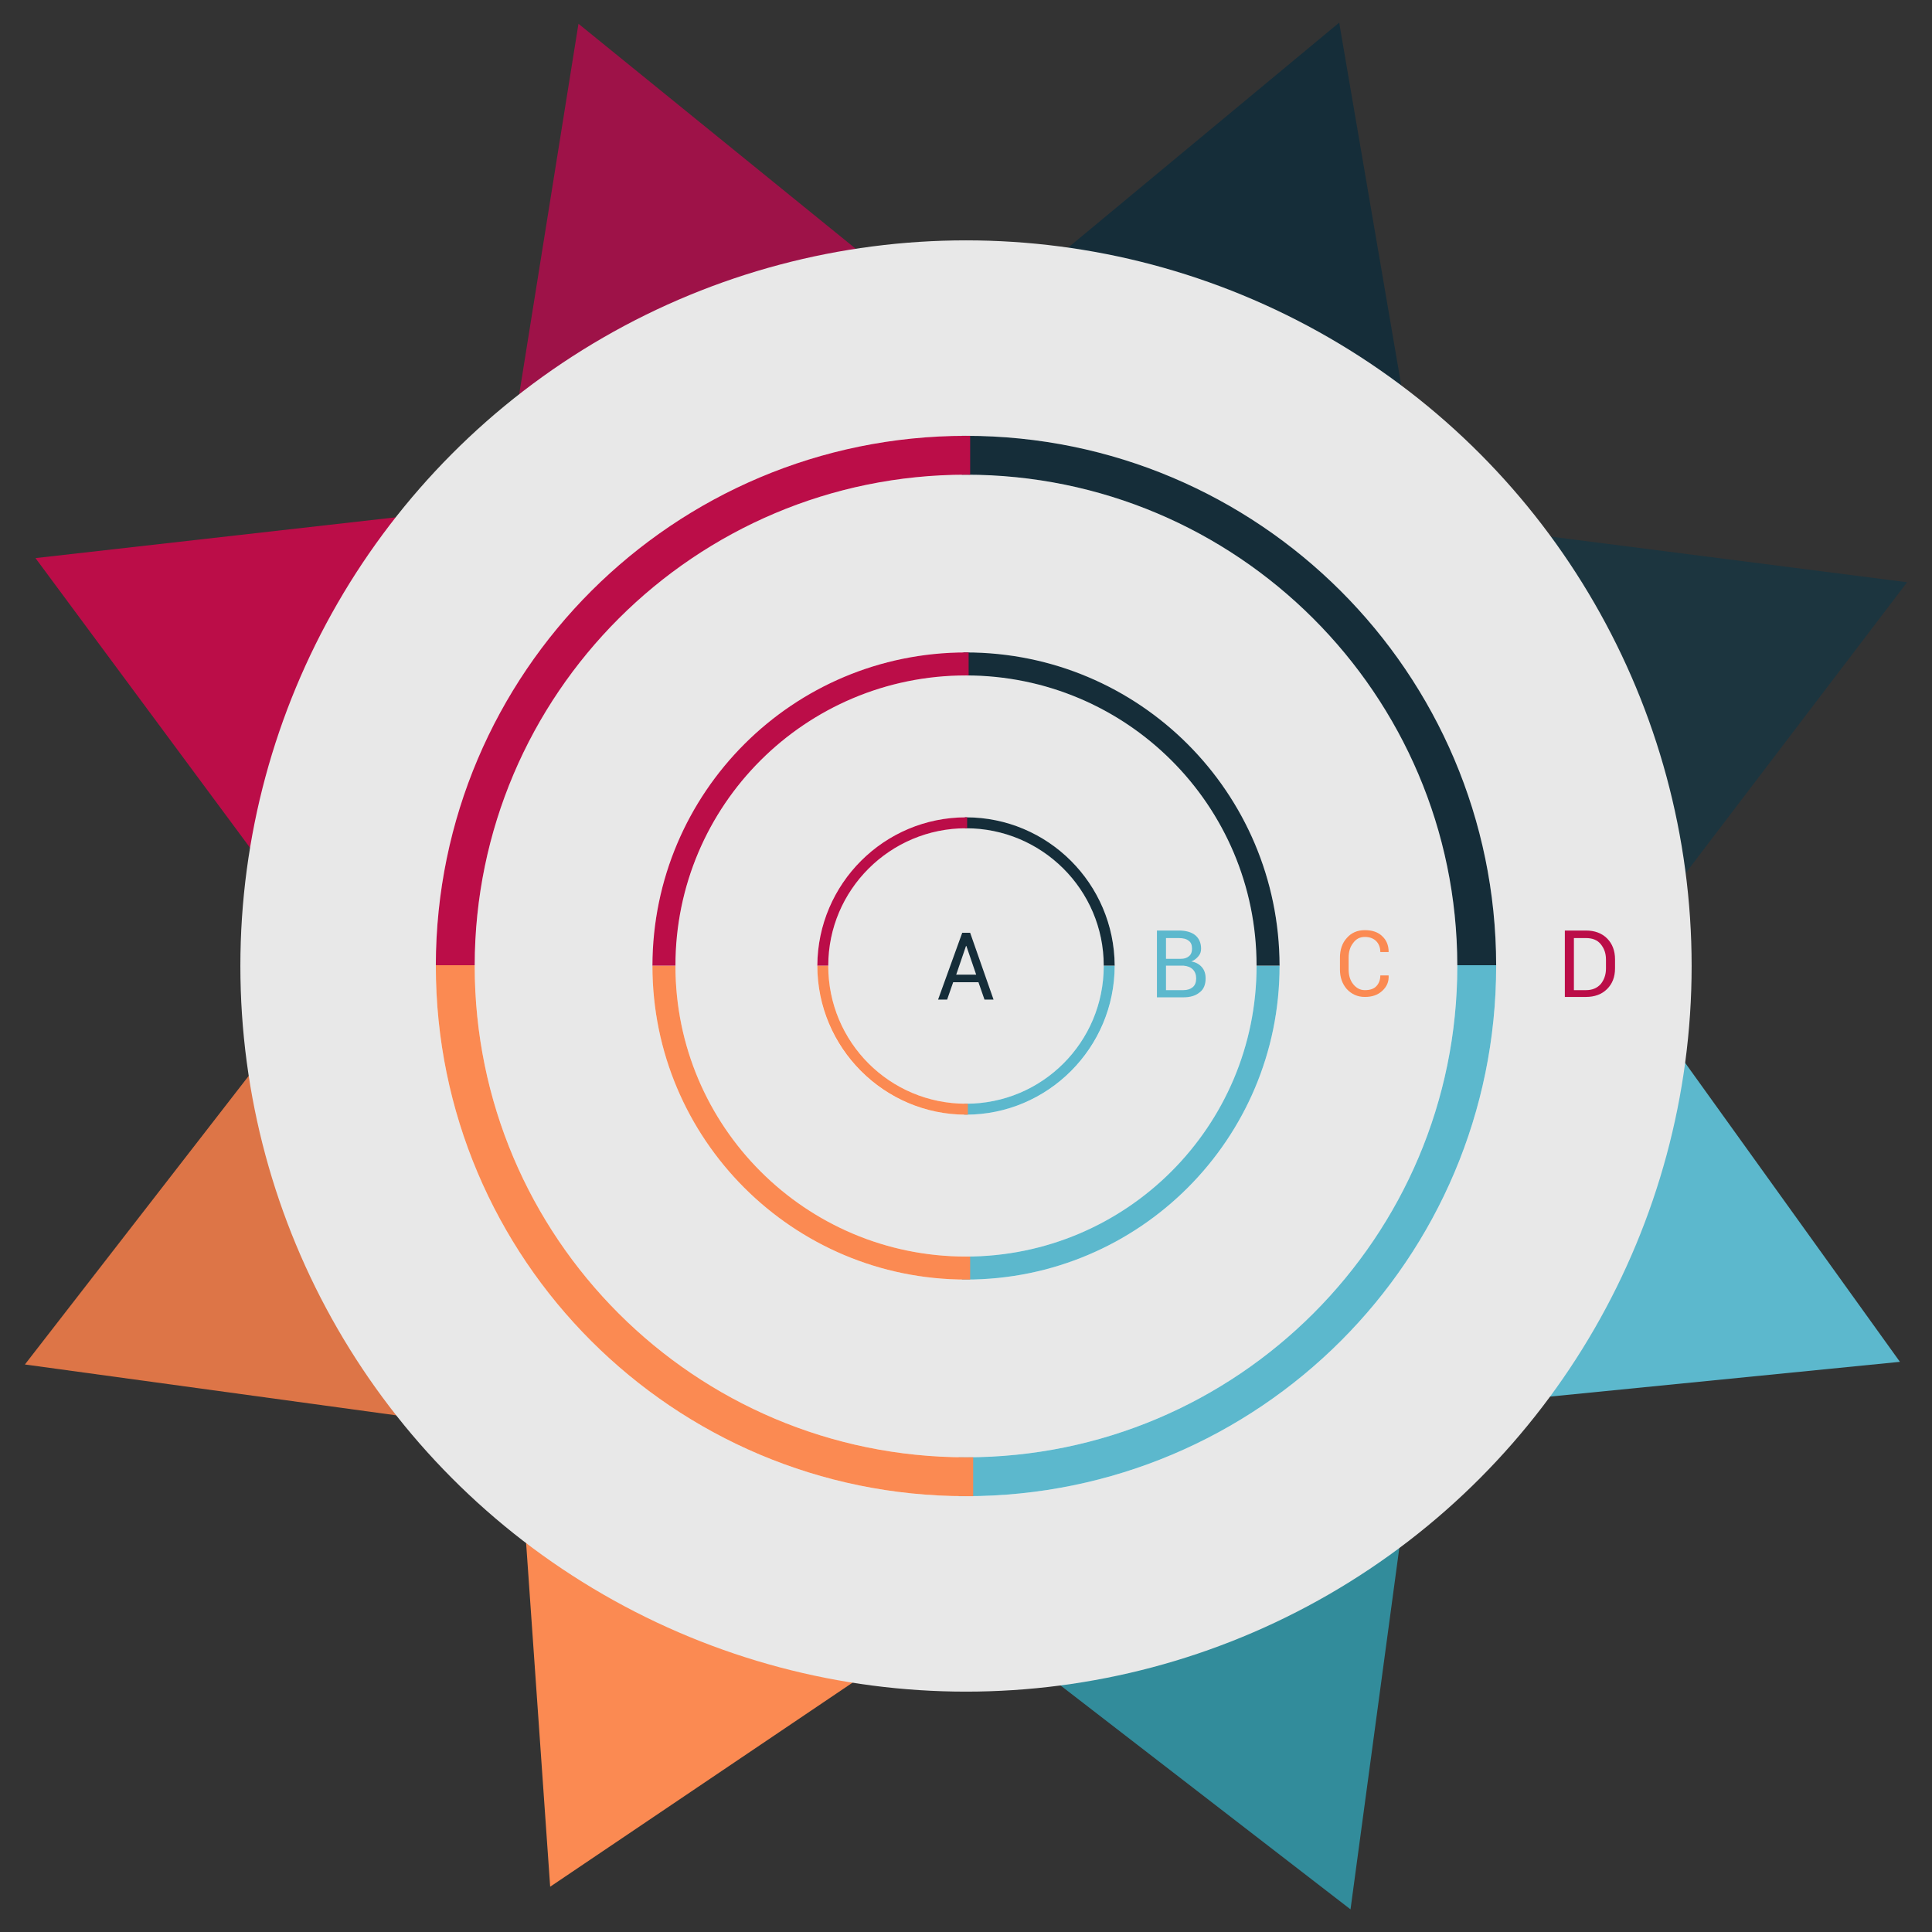 <?xml version="1.0" ?><svg id="Layer_1" style="enable-background:new 0 0 512 512;" version="1.1" viewBox="0 0 512 512" xml:space="preserve" xmlns="http://www.w3.org/2000/svg" xmlns:xlink="http://www.w3.org/1999/xlink"><rect x="0" y="0" width="512" height="512" fill="#333333" stroke="none"/><style type="text/css">
	.st0{fill:#152D39;}
	.st1{fill:#1C353F;}
	.st2{fill:#5CB8CD;}
	.st3{fill:#328C9B;}
	.st4{fill:#FB8A52;}
	.st5{fill:#DD7547;}
	.st6{fill:#BB0D48;}
	.st7{fill:#9E1248;}
	.st8{fill:#E8E8E8;}
	.st9{fill:#FFFFFF;}
</style><g><g><g><polygon class="st0" id="XMLID_40_" points="275.5,71.9 372.3,107.7 354.9,6    "/><polygon class="st1" id="XMLID_39_" points="423,188.8 442.9,236.4 505.4,154.3 403.1,141.2 423,188.8    "/><polygon class="st2" id="XMLID_38_" points="400.8,371.1 503.5,360.9 443.3,277.1    "/><polygon class="st3" id="XMLID_37_" points="357.9,506 371.7,403.8 276.3,443    "/><polygon class="st4" id="XMLID_36_" points="145.8,500 231.3,442.3 138.6,397.1    "/><polygon class="st5" id="XMLID_35_" points="6.6,361.6 108.8,375.6 69.8,280.1    "/><polygon class="st6" id="XMLID_34_" points="70.8,230.8 111.9,136.3 9.4,147.9    "/><polygon class="st7" id="XMLID_33_" points="137,108.2 233.4,71.3 153.3,6.3    "/></g><circle class="st8" cx="256" cy="256" id="XMLID_32_" r="192.3"/><g><path class="st9" d="M256,115.5c-77.6,0-140.5,62.9-140.5,140.5S178.4,396.5,256,396.5c77.6,0,140.5-62.9,140.5-140.5     S333.6,115.5,256,115.5z M256,386.2c-71.9,0-130.2-58.3-130.2-130.2c0-71.9,58.3-130.2,130.2-130.2     c71.9,0,130.2,58.3,130.2,130.2C386.2,327.9,327.9,386.2,256,386.2z"/><g><path class="st2" d="M396.5,255.8h-10.3c0,0.1,0,0.1,0,0.2c0,71.9-58.3,130.2-130.2,130.2c-0.6,0-1.3,0-1.9,0      v10.3c0.6,0,1.3,0,1.9,0c77.6,0,140.5-62.9,140.5-140.5C396.5,255.9,396.5,255.9,396.5,255.8z" id="XMLID_25_"/><path class="st0" d="M256,115.5c-0.4,0-0.7,0-1.1,0v10.3c0.4,0,0.7,0,1.1,0c71.8,0,130.1,58.2,130.2,130h10.3      C396.4,178.3,333.5,115.5,256,115.5z" id="XMLID_24_"/></g><g><path class="st4" d="M115.5,255.8h10.3c0,0.1,0,0.1,0,0.2c0,71.9,58.3,130.2,130.2,130.2c0.6,0,1.3,0,1.9,0v10.3      c-0.6,0-1.3,0-1.9,0c-77.6,0-140.5-62.9-140.5-140.5C115.5,255.9,115.5,255.9,115.5,255.8z" id="XMLID_23_"/><path class="st6" d="M256,115.5c0.4,0,0.7,0,1.1,0v10.3c-0.4,0-0.7,0-1.1,0c-71.8,0-130.1,58.2-130.2,130h-10.3      C115.6,178.3,178.5,115.5,256,115.5z" id="XMLID_21_"/></g></g><g><path class="st9" d="M256,172.9c-45.9,0-83.1,37.2-83.1,83.1s37.2,83.1,83.1,83.1c45.9,0,83.1-37.2,83.1-83.1     S301.9,172.9,256,172.9z M256,333c-42.5,0-77-34.5-77-77c0-42.5,34.5-77,77-77c42.5,0,77,34.5,77,77C333,298.5,298.5,333,256,333     z"/><g><path class="st2" d="M339.1,255.9H333c0,0,0,0.1,0,0.1c0,42.5-34.5,77-77,77c-0.4,0-0.8,0-1.1,0v6.1      c0.4,0,0.8,0,1.1,0c45.9,0,83.1-37.2,83.1-83.1C339.1,256,339.1,255.9,339.1,255.9z" id="XMLID_18_"/><path class="st0" d="M256,172.9c-0.2,0-0.4,0-0.7,0v6.1c0.2,0,0.4,0,0.7,0c42.5,0,77,34.4,77,76.9h6.1      C339,210,301.9,172.9,256,172.9z" id="XMLID_17_"/></g><g><path class="st4" d="M172.9,255.9h6.1c0,0,0,0.1,0,0.1c0,42.5,34.5,77,77,77c0.4,0,0.8,0,1.1,0v6.1      c-0.4,0-0.8,0-1.1,0c-45.9,0-83.1-37.2-83.1-83.1C172.9,256,172.9,255.9,172.9,255.9z" id="XMLID_16_"/><path class="st6" d="M256,172.9c0.2,0,0.4,0,0.7,0v6.1c-0.2,0-0.4,0-0.7,0c-42.5,0-77,34.4-77,76.9h-6.1      C173,210,210.1,172.9,256,172.9z" id="XMLID_15_"/></g></g><g><path class="st9" d="M256,216.6c-21.7,0-39.4,17.6-39.4,39.4s17.6,39.4,39.4,39.4c21.7,0,39.4-17.6,39.4-39.4     S277.7,216.6,256,216.6z M256,292.5c-20.2,0-36.5-16.3-36.5-36.5s16.3-36.5,36.5-36.5c20.2,0,36.5,16.3,36.5,36.5     S276.2,292.5,256,292.5z"/><g><path class="st2" d="M295.4,255.9h-2.9c0,0,0,0,0,0.1c0,20.2-16.3,36.5-36.5,36.5c-0.2,0-0.4,0-0.5,0v2.9      c0.2,0,0.4,0,0.5,0C277.7,295.4,295.4,277.7,295.4,255.9C295.4,256,295.4,256,295.4,255.9z" id="XMLID_12_"/><path class="st0" d="M256,216.6c-0.1,0-0.2,0-0.3,0v2.9c0.1,0,0.2,0,0.3,0c20.1,0,36.5,16.3,36.5,36.4h2.9      C295.3,234.2,277.7,216.6,256,216.6z" id="XMLID_11_"/></g><g><path class="st4" d="M216.6,255.9h2.9c0,0,0,0,0,0.1c0,20.2,16.3,36.5,36.5,36.5c0.2,0,0.4,0,0.5,0v2.9      c-0.2,0-0.4,0-0.5,0C234.3,295.4,216.6,277.7,216.6,255.9C216.6,256,216.6,256,216.6,255.9z" id="XMLID_10_"/><path class="st6" d="M256,216.6c0.1,0,0.2,0,0.3,0v2.9c-0.1,0-0.2,0-0.3,0c-20.1,0-36.5,16.3-36.5,36.4h-2.9      C216.7,234.2,234.3,216.6,256,216.6z" id="XMLID_9_"/></g></g></g><path class="st4" d="M368,258.5L368,258.5c0.1,1.7-0.5,3-1.7,4.1c-1.2,1.1-2.7,1.6-4.6,1.6c-1.9,0-3.5-0.7-4.8-2.1   c-1.2-1.4-1.8-3.1-1.8-5.2v-3.1c0-2.1,0.6-3.9,1.8-5.2c1.2-1.4,2.8-2.1,4.8-2.1c1.9,0,3.5,0.5,4.6,1.6c1.1,1,1.7,2.4,1.7,4.1l0,0.1   h-2.2c0-1.2-0.4-2.2-1.1-2.9c-0.7-0.7-1.7-1.1-3-1.1c-1.3,0-2.3,0.5-3.1,1.6c-0.8,1-1.2,2.3-1.2,3.9v3.1c0,1.6,0.4,2.9,1.2,3.9   c0.8,1,1.8,1.6,3.1,1.6c1.3,0,2.3-0.3,3-1c0.7-0.7,1.1-1.7,1.1-2.9H368z"/><path class="st2" d="M306.6,264.3v-17.7h5.8c1.8,0,3.3,0.4,4.3,1.2c1,0.8,1.6,2,1.6,3.6c0,0.8-0.2,1.4-0.7,2   c-0.5,0.6-1.1,1.1-1.9,1.4c1.2,0.2,2.1,0.7,2.8,1.5c0.7,0.8,1,1.8,1,3c0,1.6-0.5,2.9-1.6,3.7c-1.1,0.9-2.5,1.3-4.3,1.3H306.6z    M309,254.1h3.9c0.9,0,1.6-0.2,2.2-0.7c0.6-0.5,0.8-1.2,0.8-2c0-1-0.3-1.7-0.9-2.1c-0.6-0.5-1.5-0.7-2.6-0.7H309V254.1z M309,256   v6.4h4.6c1.1,0,1.9-0.3,2.5-0.8c0.6-0.5,0.9-1.3,0.9-2.3c0-1-0.3-1.8-0.9-2.4c-0.6-0.6-1.4-0.9-2.5-1h-0.2H309z"/><path class="st6" d="M414.7,264.3v-17.7h5.6c2.3,0,4.2,0.7,5.6,2.1c1.4,1.4,2.1,3.3,2.1,5.5v2.4c0,2.3-0.7,4.1-2.1,5.5   c-1.4,1.4-3.3,2.1-5.6,2.1H414.7z M417.1,248.5v13.9h3.2c1.6,0,2.9-0.5,3.9-1.6c0.9-1.1,1.4-2.5,1.4-4.1v-2.4c0-1.7-0.5-3-1.4-4.1   c-0.9-1.1-2.2-1.6-3.9-1.6H417.1z"/><path class="st0" d="M259.3,260.3h-6.7l-1.6,4.6h-2.4l6.4-17.7h2.1l6.2,17.7h-2.4L259.3,260.3z M253.4,258.3h5.3l-2.6-7.6H256   L253.4,258.3z"/></g></svg>